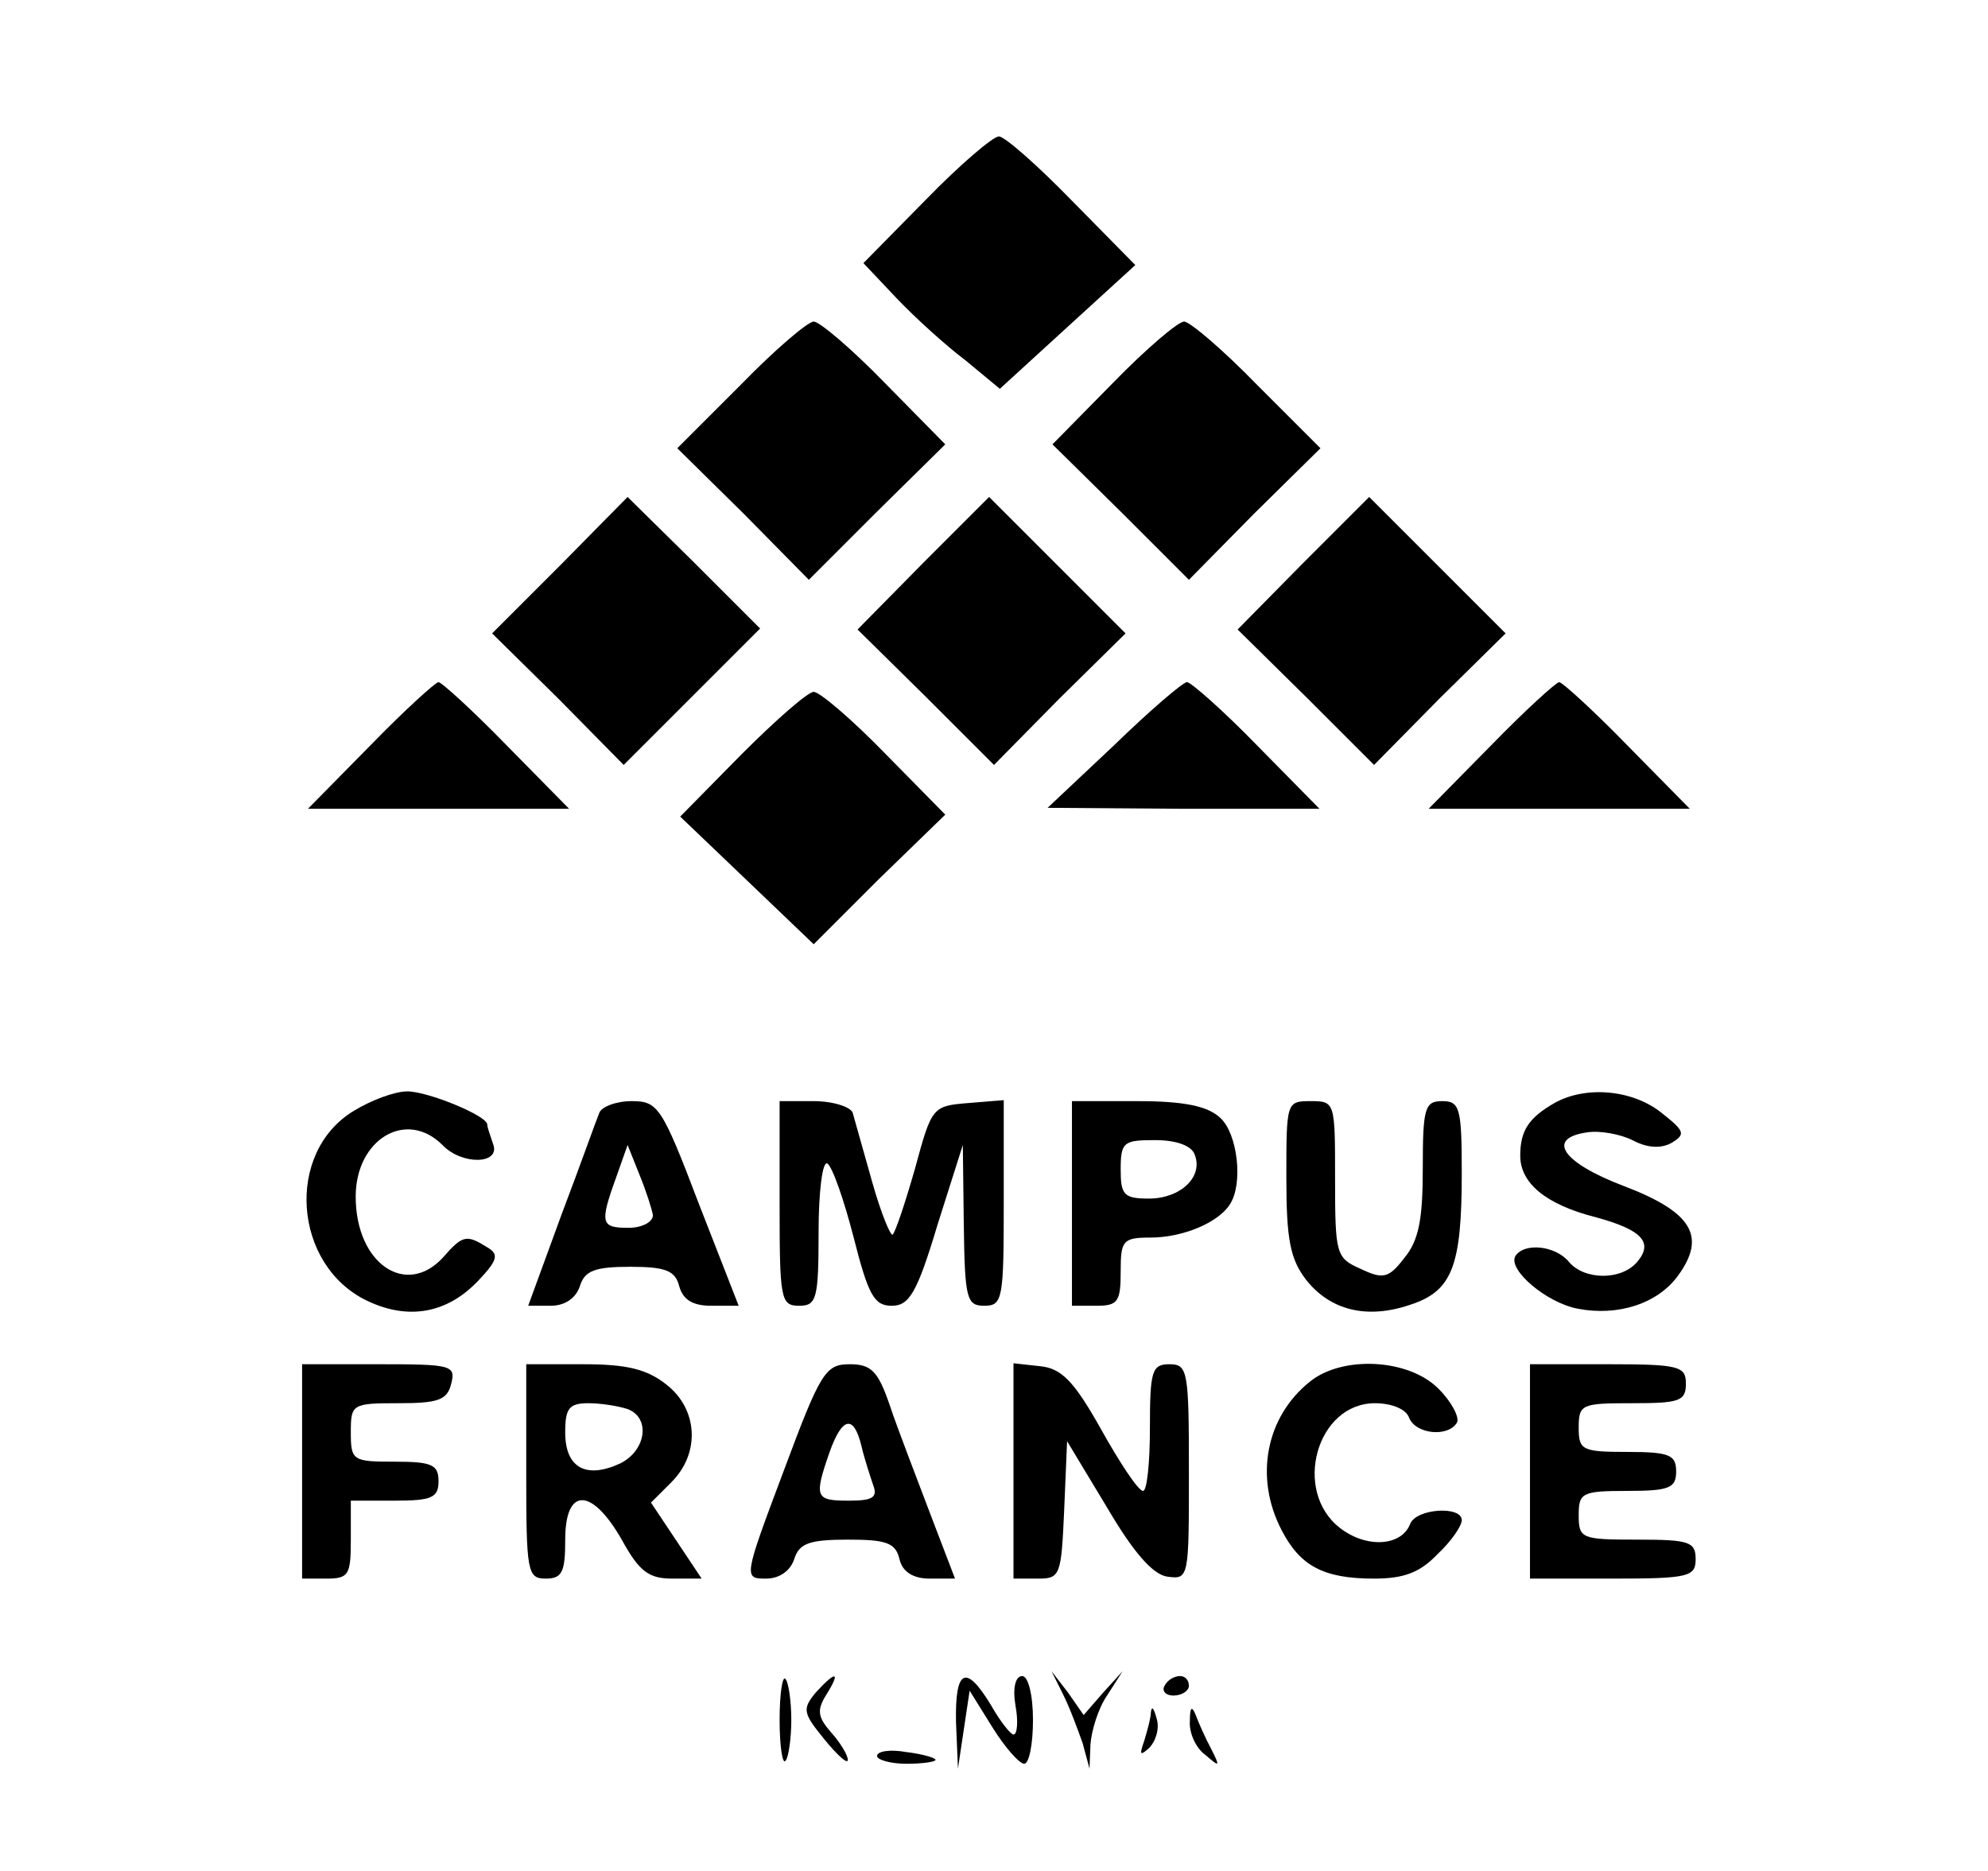 <?xml version="1.0" standalone="no"?>
<!DOCTYPE svg PUBLIC "-//W3C//DTD SVG 20010904//EN"
 "http://www.w3.org/TR/2001/REC-SVG-20010904/DTD/svg10.dtd">
<svg version="1.0" xmlns="http://www.w3.org/2000/svg"
 width="204pt" height="192pt" viewBox="0 0 204 192"
 preserveAspectRatio="xMidYMid meet">

<g transform="translate(0,192) scale(0.1,-0.1)"
fill="#000000" stroke="none">
<path d="M950 1715 l-64 -65 34 -36 c19 -20 51 -49 71 -64 l35 -29 70 64 69
63 -65 66 c-35 36 -69 66 -75 66 -6 0 -40 -29 -75 -65z"/>
<path d="M760 1525 l-65 -65 68 -67 67 -68 70 70 70 69 -62 63 c-34 35 -67 63
-73 63 -6 0 -40 -29 -75 -65z"/>
<path d="M1142 1527 l-62 -63 70 -69 70 -70 67 68 68 67 -65 65 c-35 36 -69
65 -75 65 -6 0 -39 -28 -73 -63z"/>
<path d="M575 1340 l-70 -70 68 -67 67 -68 70 70 70 70 -68 68 -68 67 -69 -70z"/>
<path d="M947 1342 l-67 -68 70 -69 70 -70 67 68 68 67 -70 70 -70 70 -68 -68z"/>
<path d="M1337 1342 l-67 -68 70 -69 70 -70 67 68 68 67 -70 70 -70 70 -68
-68z"/>
<path d="M380 1155 l-64 -65 134 0 134 0 -64 65 c-35 36 -67 65 -70 65 -3 0
-35 -29 -70 -65z"/>
<path d="M1143 1155 l-68 -64 140 -1 139 0 -64 65 c-35 36 -68 65 -72 65 -4 0
-38 -29 -75 -65z"/>
<path d="M1530 1155 l-64 -65 134 0 134 0 -64 65 c-35 36 -67 65 -70 65 -3 0
-35 -29 -70 -65z"/>
<path d="M761 1146 l-63 -64 68 -65 69 -66 67 67 68 66 -62 63 c-34 35 -67 63
-73 63 -6 0 -39 -29 -74 -64z"/>
<path d="M363 780 c-71 -43 -62 -159 14 -195 42 -20 82 -13 114 21 20 21 21
27 9 34 -21 13 -25 13 -45 -10 -38 -42 -90 -7 -90 62 0 59 52 90 89 53 20 -21
60 -20 52 1 -3 9 -6 17 -6 20 0 9 -61 34 -82 34 -13 0 -37 -9 -55 -20z"/>
<path d="M1595 788 c-26 -15 -35 -28 -35 -54 0 -28 26 -50 77 -63 48 -13 60
-26 43 -46 -16 -19 -54 -19 -70 0 -14 17 -46 20 -55 6 -8 -14 32 -48 64 -54
41 -8 82 5 103 34 29 40 15 65 -56 92 -63 24 -80 49 -37 55 13 2 34 -2 46 -8
15 -8 29 -9 40 -3 15 9 14 12 -10 31 -30 24 -78 28 -110 10z"/>
<path d="M615 778 c-3 -7 -20 -55 -39 -105 l-34 -93 23 0 c15 0 26 8 30 20 5
16 15 20 52 20 36 0 46 -4 50 -20 4 -14 14 -20 33 -20 l28 0 -41 105 c-38 100
-42 105 -69 105 -16 0 -31 -6 -33 -12z m55 -105 c0 -7 -11 -13 -25 -13 -28 0
-30 4 -13 51 l12 34 12 -30 c7 -17 13 -36 14 -42z"/>
<path d="M800 685 c0 -98 1 -105 20 -105 18 0 20 7 20 76 0 41 4 73 9 70 5 -3
17 -37 27 -76 15 -59 21 -70 39 -70 18 0 26 13 47 83 l26 82 1 -82 c1 -76 3
-83 21 -83 19 0 20 7 20 106 l0 105 -37 -3 c-36 -3 -37 -4 -54 -67 -10 -35
-20 -65 -23 -68 -2 -2 -12 22 -21 54 -9 32 -18 64 -20 71 -2 6 -20 12 -40 12
l-35 0 0 -105z"/>
<path d="M1100 685 l0 -105 25 0 c22 0 25 4 25 35 0 32 2 35 31 35 32 0 69 15
81 34 14 21 8 73 -10 89 -13 12 -37 17 -85 17 l-67 0 0 -105z m126 50 c9 -23
-15 -45 -47 -45 -26 0 -29 4 -29 30 0 28 3 30 35 30 23 0 38 -6 41 -15z"/>
<path d="M1320 711 c0 -63 4 -83 20 -104 25 -32 63 -41 107 -26 43 14 53 39
53 135 0 67 -2 74 -20 74 -18 0 -20 -7 -20 -69 0 -52 -4 -74 -19 -92 -16 -21
-22 -22 -45 -11 -25 11 -26 15 -26 92 0 79 0 80 -25 80 -25 0 -25 -1 -25 -79z"/>
<path d="M310 410 l0 -110 25 0 c23 0 25 4 25 40 l0 40 45 0 c38 0 45 3 45 20
0 17 -7 20 -45 20 -43 0 -45 1 -45 30 0 29 1 30 49 30 40 0 50 3 54 20 5 19 0
20 -74 20 l-79 0 0 -110z"/>
<path d="M540 410 c0 -103 1 -110 20 -110 17 0 20 7 20 40 0 54 27 54 58 0 18
-33 28 -40 52 -40 l30 0 -26 39 -26 39 21 21 c30 30 27 75 -5 100 -20 16 -41
21 -85 21 l-59 0 0 -110z m104 64 c24 -9 19 -43 -8 -56 -35 -16 -56 -4 -56 32
0 25 4 30 24 30 13 0 31 -3 40 -6z"/>
<path d="M804 410 c-41 -109 -41 -110 -18 -110 14 0 25 8 29 20 5 16 15 20 55
20 39 0 49 -3 53 -20 3 -13 14 -20 31 -20 l26 0 -26 68 c-14 37 -33 86 -41
110 -12 35 -19 42 -41 42 -25 0 -30 -8 -68 -110z m80 26 c3 -13 9 -31 12 -40
5 -13 -1 -16 -25 -16 -34 0 -36 3 -20 49 13 37 25 40 33 7z"/>
<path d="M1040 411 l0 -111 25 0 c23 0 24 3 27 70 l3 71 41 -68 c27 -46 47
-69 62 -71 22 -3 22 -1 22 107 0 104 -1 111 -20 111 -18 0 -20 -7 -20 -65 0
-36 -3 -65 -7 -65 -5 0 -24 29 -43 63 -28 50 -41 63 -63 65 l-27 3 0 -110z"/>
<path d="M1344 502 c-45 -36 -57 -98 -29 -152 19 -37 43 -50 95 -50 30 0 47 6
65 25 14 13 25 29 25 35 0 15 -47 12 -53 -4 -9 -23 -45 -25 -72 -4 -49 38 -24
128 36 128 17 0 32 -6 35 -15 7 -17 40 -20 49 -5 3 5 -5 21 -19 35 -31 31 -99
34 -132 7z"/>
<path d="M1570 410 l0 -110 85 0 c78 0 85 2 85 20 0 18 -7 20 -60 20 -57 0
-60 1 -60 25 0 23 3 25 50 25 43 0 50 3 50 20 0 17 -7 20 -50 20 -47 0 -50 2
-50 25 0 24 3 25 55 25 48 0 55 2 55 20 0 18 -7 20 -80 20 l-80 0 0 -110z"/>
<path d="M800 155 c0 -27 3 -46 6 -42 3 3 6 22 6 42 0 20 -3 39 -6 42 -3 4 -6
-15 -6 -42z"/>
<path d="M837 183 c-14 -17 -13 -21 9 -48 13 -16 24 -26 24 -21 0 5 -8 18 -17
28 -14 16 -15 23 -5 39 15 24 10 25 -11 2z"/>
<path d="M981 153 l2 -48 6 40 6 40 23 -37 c13 -21 28 -38 33 -38 5 0 9 20 9
45 0 26 -5 45 -11 45 -7 0 -10 -12 -7 -30 3 -16 2 -30 -2 -30 -3 0 -14 14 -23
30 -26 43 -37 37 -36 -17z"/>
<path d="M1091 181 c7 -14 15 -36 20 -50 l7 -26 1 25 c1 14 8 37 17 50 l16 25
-20 -22 -20 -23 -16 23 -17 22 12 -24z"/>
<path d="M1195 190 c-3 -5 1 -10 9 -10 9 0 16 5 16 10 0 6 -4 10 -9 10 -6 0
-13 -4 -16 -10z"/>
<path d="M1181 163 c0 -6 -4 -20 -7 -30 -5 -14 -4 -15 5 -7 7 7 11 20 8 30 -3
11 -5 14 -6 7z"/>
<path d="M1221 154 c-1 -12 6 -28 16 -35 15 -13 15 -12 6 6 -6 11 -13 27 -16
35 -4 10 -6 8 -6 -6z"/>
<path d="M900 118 c0 -4 14 -8 30 -8 17 0 30 2 30 4 0 2 -13 6 -30 8 -16 3
-30 1 -30 -4z"/>
</g>
</svg>
